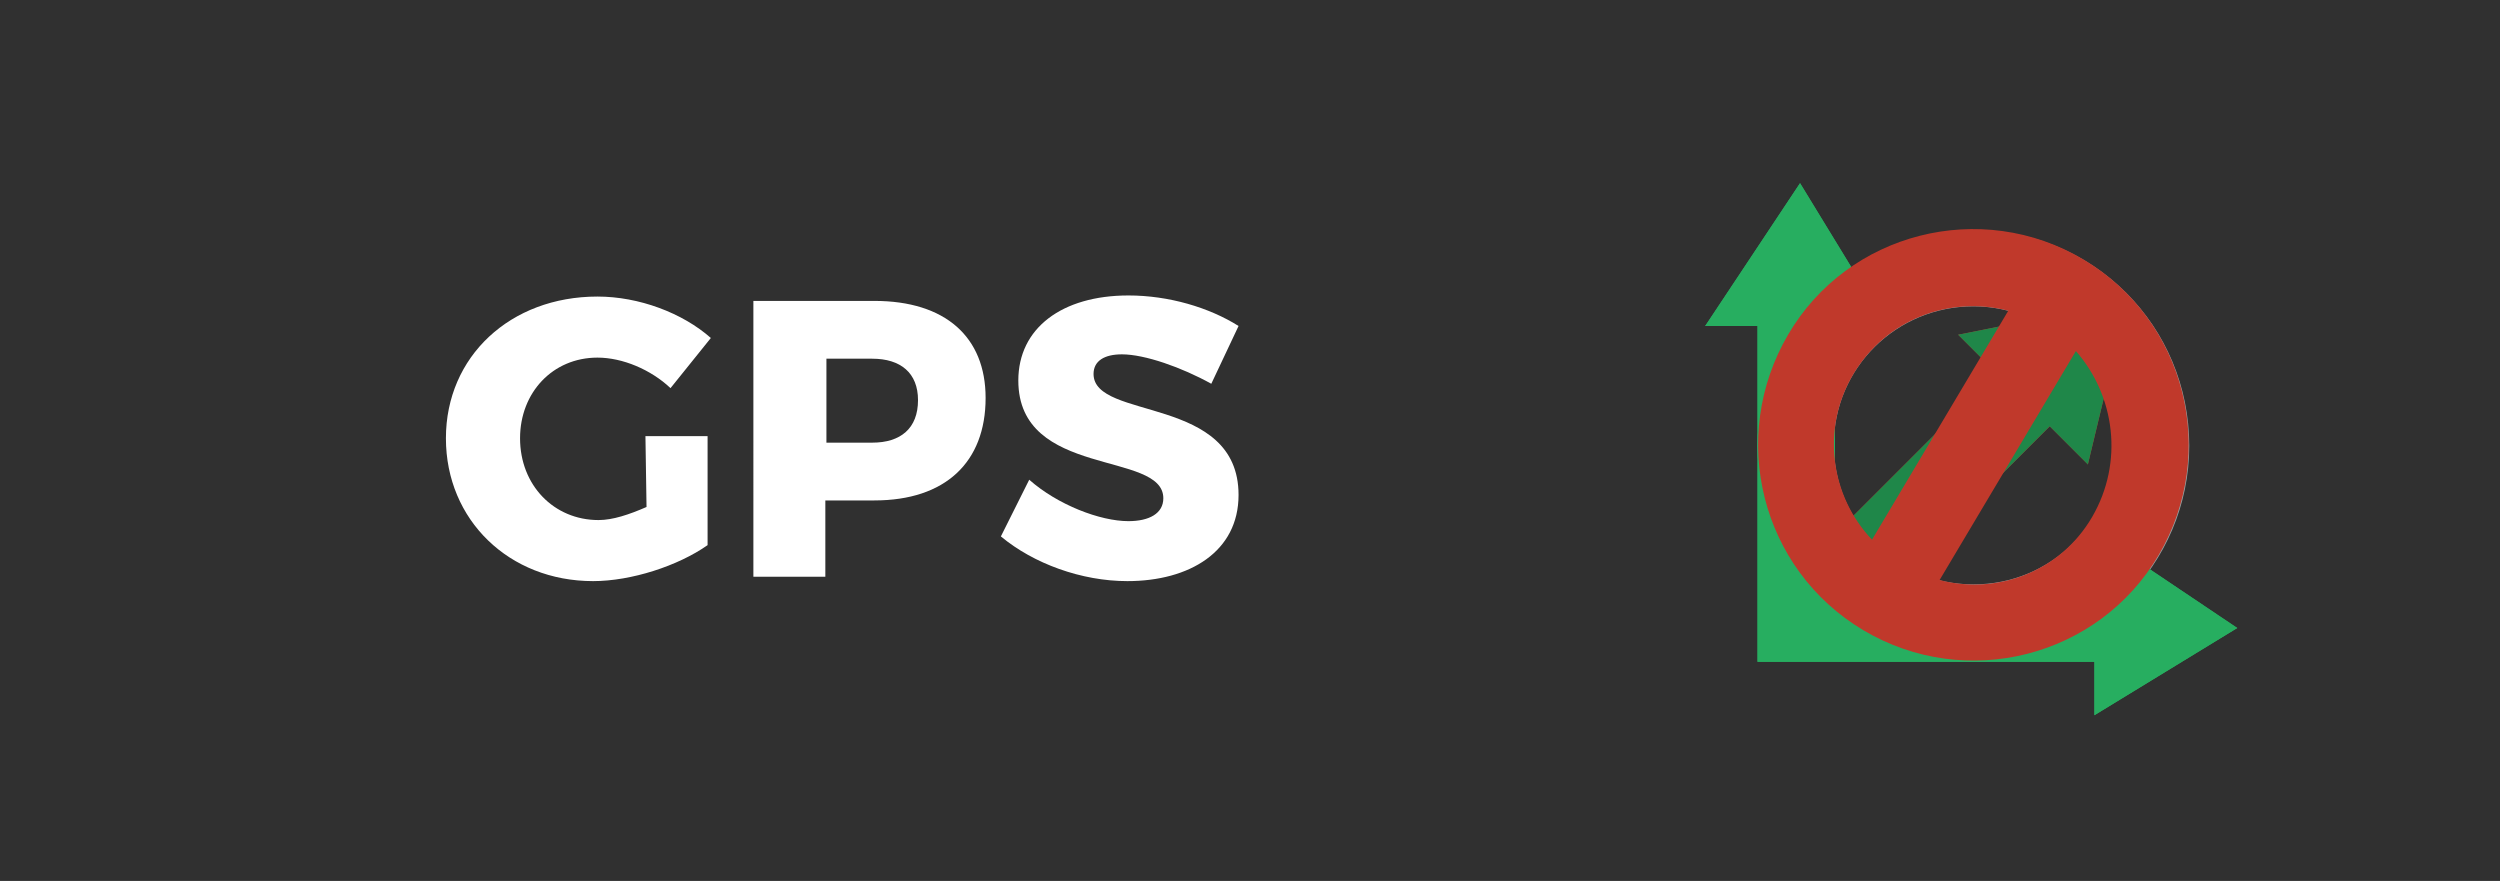 <svg xmlns="http://www.w3.org/2000/svg" xmlns:svg="http://www.w3.org/2000/svg" xmlns:xlink="http://www.w3.org/1999/xlink" id="Root" x="0" y="0" version="1.1" viewBox="0 0 229.3 80.8" style="enable-background:new 0 0 229.3 80.8" xml:space="preserve"><style type="text/css">.st0{fill:#303030}.st1{fill:#fff}.st2{fill:none}.st3{fill:#95a5a6}.st5,.st6{display:inline;fill:#c0392b}.st6{fill:#27ae60}.st7{fill:#1f8749}.st8{fill:#27ae60}.st9{display:inline;fill:none}</style><g id="background"><rect width="229.3" height="80.8" class="st0"/><g><path d="M59.2,40h5.7v10c-2.7,1.9-7,3.3-10.5,3.3c-7.7,0-13.5-5.6-13.5-13.1s5.9-13,13.9-13c3.8,0,7.8,1.5,10.4,3.8 l-3.7,4.6c-1.8-1.7-4.4-2.8-6.7-2.8c-4.1,0-7.1,3.2-7.1,7.4c0,4.3,3.1,7.5,7.2,7.5c1.3,0,2.8-0.5,4.4-1.2L59.2,40L59.2,40z" class="st1"/><path d="M90.4,36.5c0,5.9-3.7,9.4-10.2,9.4h-4.5v7h-6.6V27.6h11.1C86.7,27.6,90.4,30.9,90.4,36.5z M84.2,36.7 c0-2.5-1.6-3.8-4.2-3.8h-4.2v7.7H80C82.6,40.6,84.2,39.3,84.2,36.7z" class="st1"/><path d="M102.9,32.5c-1.6,0-2.6,0.6-2.6,1.8c0,4.3,13.3,1.9,13.3,11.1c0,5.2-4.5,7.9-10.2,7.9 c-4.2,0-8.6-1.6-11.6-4.1l2.6-5.2c2.6,2.3,6.5,3.8,9.1,3.8c1.9,0,3.2-0.7,3.2-2.1c0-4.4-13.3-1.8-13.3-10.8c0-4.8,4-7.8,10.1-7.8 c3.7,0,7.4,1.1,10.1,2.8l-2.5,5.3C108.4,33.7,105,32.5,102.9,32.5z" class="st1"/></g></g><rect id="bargraph" width="206.5" height="61.5" x="12" y="9.5" class="st2"/><g id="Symbols"><path id="symbol" d="M181,21.1c-10.9,0-19.8,8.9-19.8,19.8s8.9,19.8,19.8,19.8c10.9,0,19.8-8.9,19.8-19.8 C200.8,29.9,192,21.1,181,21.1z M181,53.6c-7.1,0-12.8-5.7-12.8-12.8S174,28.1,181,28.1s12.8,5.7,12.8,12.8S188.1,53.6,181,53.6z" class="st3"/><g id="symbol-Fix2D" class="st4"><polygon points="173.4 53.7 188 39.1 191.5 42.6 195.1 27.6 179.6 30.7 183.1 34.2 168.3 49 168.3 53.7" class="st5"/><polygon points="205.2 57.6 192.1 48.8 192.1 53.7 173.4 53.7 168.3 53.7 168.3 49 168.3 29.9 173.1 29.9 165.1 16.8 156.4 29.9 161.2 29.9 161.2 60.7 161.3 60.7 161.3 60.7 166.1 60.7 166.4 60.7 192.1 60.7 192.1 65.6" class="st6"/></g><g id="symbol-Fix3D"><polygon points="173.4 53.7 188 39.1 191.5 42.6 195.1 27.6 179.6 30.7 183.1 34.2 168.3 49 168.3 53.7" class="st7"/><polygon points="205.2 57.6 192.1 48.8 192.1 53.7 173.4 53.7 168.3 53.7 168.3 49 168.3 29.9 173.1 29.9 165.1 16.8 156.4 29.9 161.2 29.9 161.2 60.7 161.3 60.7 161.3 60.7 166.1 60.7 166.4 60.7 192.1 60.7 192.1 65.6" class="st8"/></g><g id="symbol-NoFix" class="st4"><path d="M170,34.3c-3,5-2.1,11.2,1.7,15.2l12.5-21C178.8,27.1,173,29.3,170,34.3z" class="st9"/><path d="M177.9,53.2c5.3,1.3,11.1-0.9,14-5.8c2.9-5,2.1-11.1-1.6-15.1L177.9,53.2z" class="st9"/><path d="M191.1,23.8c-9.4-5.6-21.6-2.5-27.1,6.9s-2.5,21.5,6.9,27.1s21.6,2.5,27.1-6.9S200.5,29.4,191.1,23.8z M170,34.3c3-5,8.8-7.2,14.2-5.8l-12.5,21C167.9,45.5,167,39.3,170,34.3z M191.9,47.4c-2.9,5-8.7,7.2-14,5.8l12.5-21 C194,36.3,194.8,42.4,191.9,47.4z" class="st5"/></g></g></svg>